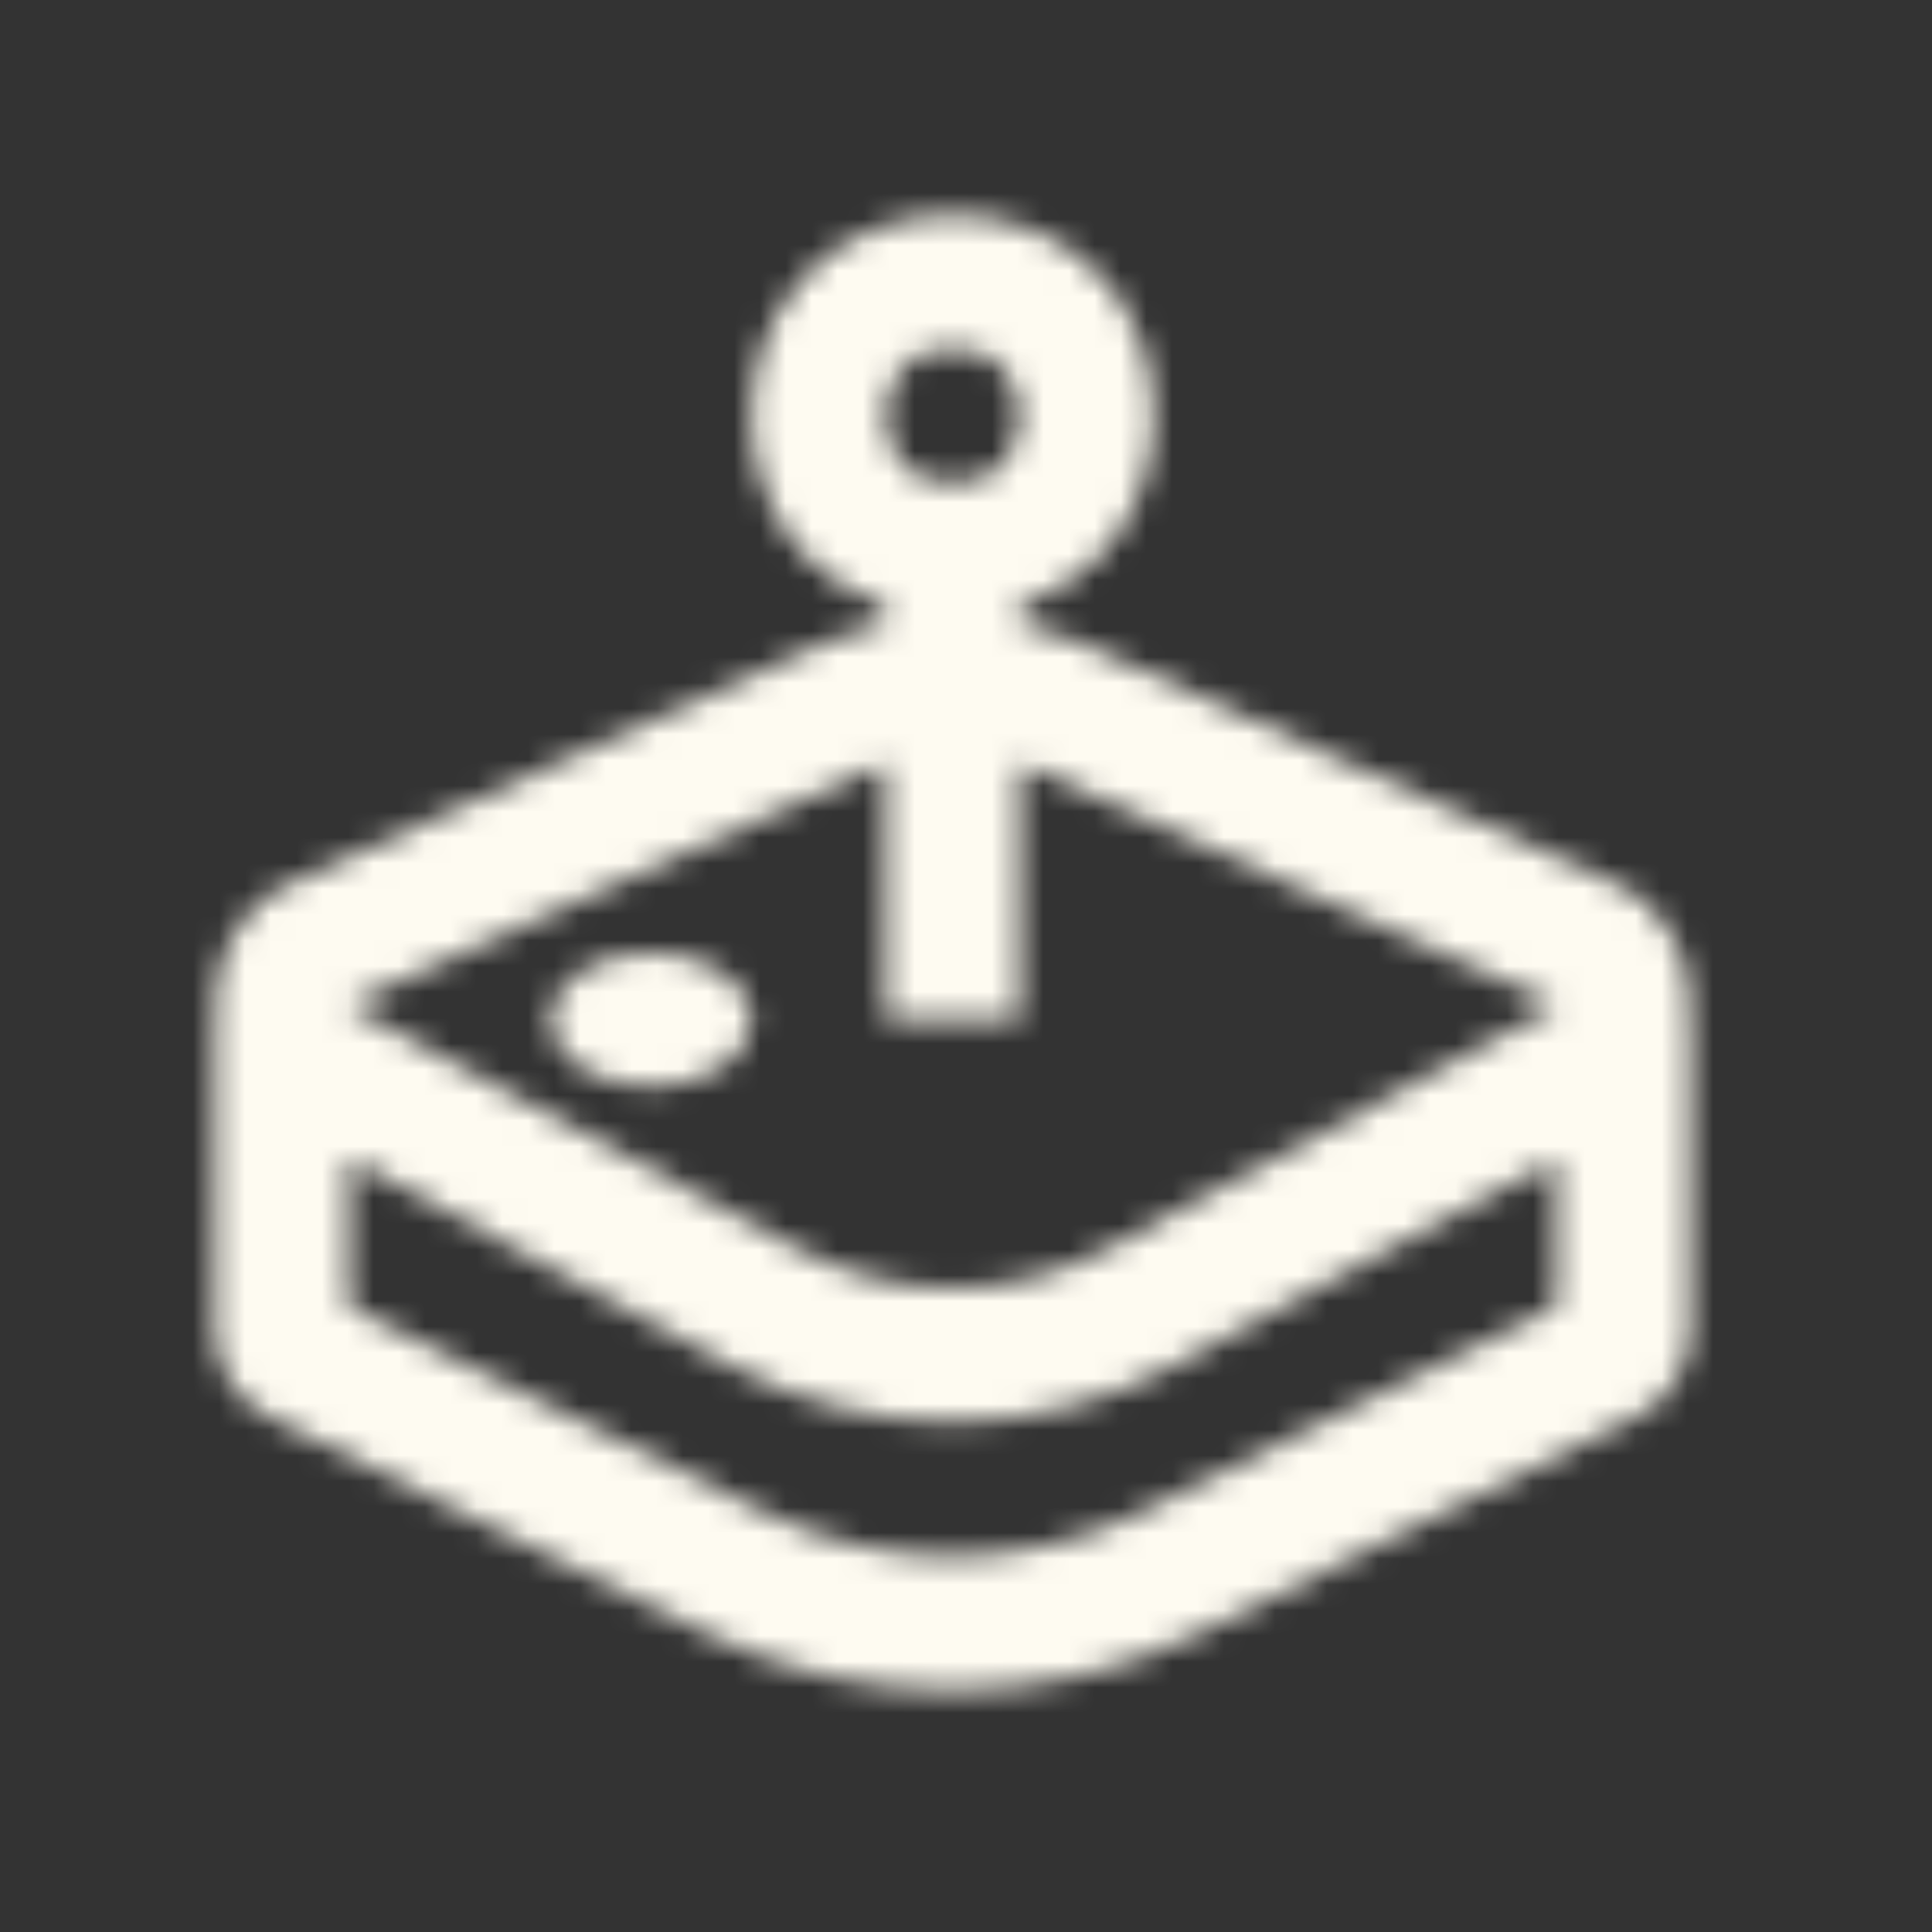 <svg xmlns="http://www.w3.org/2000/svg" width="75" height="75" viewBox="0 0 75 75" fill="none"><rect x="0" y="0" width="75" height="75" fill="#333333" stroke="none"/><mask id="mask0_102_221" style="mask-type:alpha" maskUnits="userSpaceOnUse" x="0" y="0" width="75" height="75"><path d="M36.982 8.333C34.595 8.333 32.474 9.322 31.128 10.836C29.783 12.35 29.171 14.265 29.171 16.146C29.171 18.027 29.783 19.943 31.128 21.456C31.953 22.384 33.089 23.08 34.378 23.506V24.234C33.464 24.422 32.566 24.708 31.698 25.098L11.284 34.29L11.279 34.295C9.096 35.285 8.142 37.491 8.365 39.585H8.339V51.604C8.339 53.018 9.125 54.344 10.43 54.992L27.335 63.364C33.425 66.379 40.539 66.379 46.63 63.364L63.525 55.002C64.841 54.356 65.625 53.015 65.625 51.604V39.585H65.589C65.812 37.486 64.86 35.275 62.67 34.29L42.256 25.098C41.392 24.709 40.497 24.427 39.586 24.239V23.506C40.876 23.08 42.012 22.384 42.836 21.456C44.181 19.943 44.794 18.027 44.794 16.146C44.794 14.265 44.181 12.35 42.836 10.836C41.491 9.322 39.369 8.333 36.982 8.333ZM36.982 13.542C38.067 13.542 38.55 13.855 38.94 14.295C39.331 14.734 39.586 15.423 39.586 16.146C39.586 16.87 39.331 17.558 38.94 17.998C38.55 18.437 38.067 18.75 36.982 18.75C35.897 18.75 35.415 18.437 35.024 17.998C34.633 17.558 34.378 16.87 34.378 16.146C34.378 15.423 34.633 14.734 35.024 14.295C35.415 13.855 35.897 13.542 36.982 13.542ZM34.378 29.671V39.585H39.586V29.676C39.761 29.741 39.942 29.771 40.115 29.849L60.488 39.02L43.1 48.425C39.194 50.538 34.765 50.538 30.859 48.425L13.471 39.02L33.839 29.849C34.016 29.77 34.2 29.737 34.378 29.671ZM25.265 36.98C24.229 36.98 23.235 37.255 22.503 37.743C21.77 38.232 21.359 38.894 21.359 39.585C21.359 40.275 21.77 40.938 22.503 41.426C23.235 41.915 24.229 42.189 25.265 42.189C26.301 42.189 27.294 41.915 28.026 41.426C28.759 40.938 29.171 40.275 29.171 39.585C29.171 38.894 28.759 38.232 28.026 37.743C27.294 37.255 26.301 36.98 25.265 36.98ZM13.547 44.981L28.382 53.008C33.777 55.926 40.182 55.926 45.577 53.008H45.582L60.417 44.981V50.724L44.321 58.694C39.668 60.998 34.296 60.998 29.643 58.694L13.547 50.724V44.981Z" fill="black"></path></mask><g mask="url(#mask0_102_221)"><ellipse cx="36.979" cy="45.833" rx="50.521" ry="45.833" fill="#FEFBF1"></ellipse></g></svg>